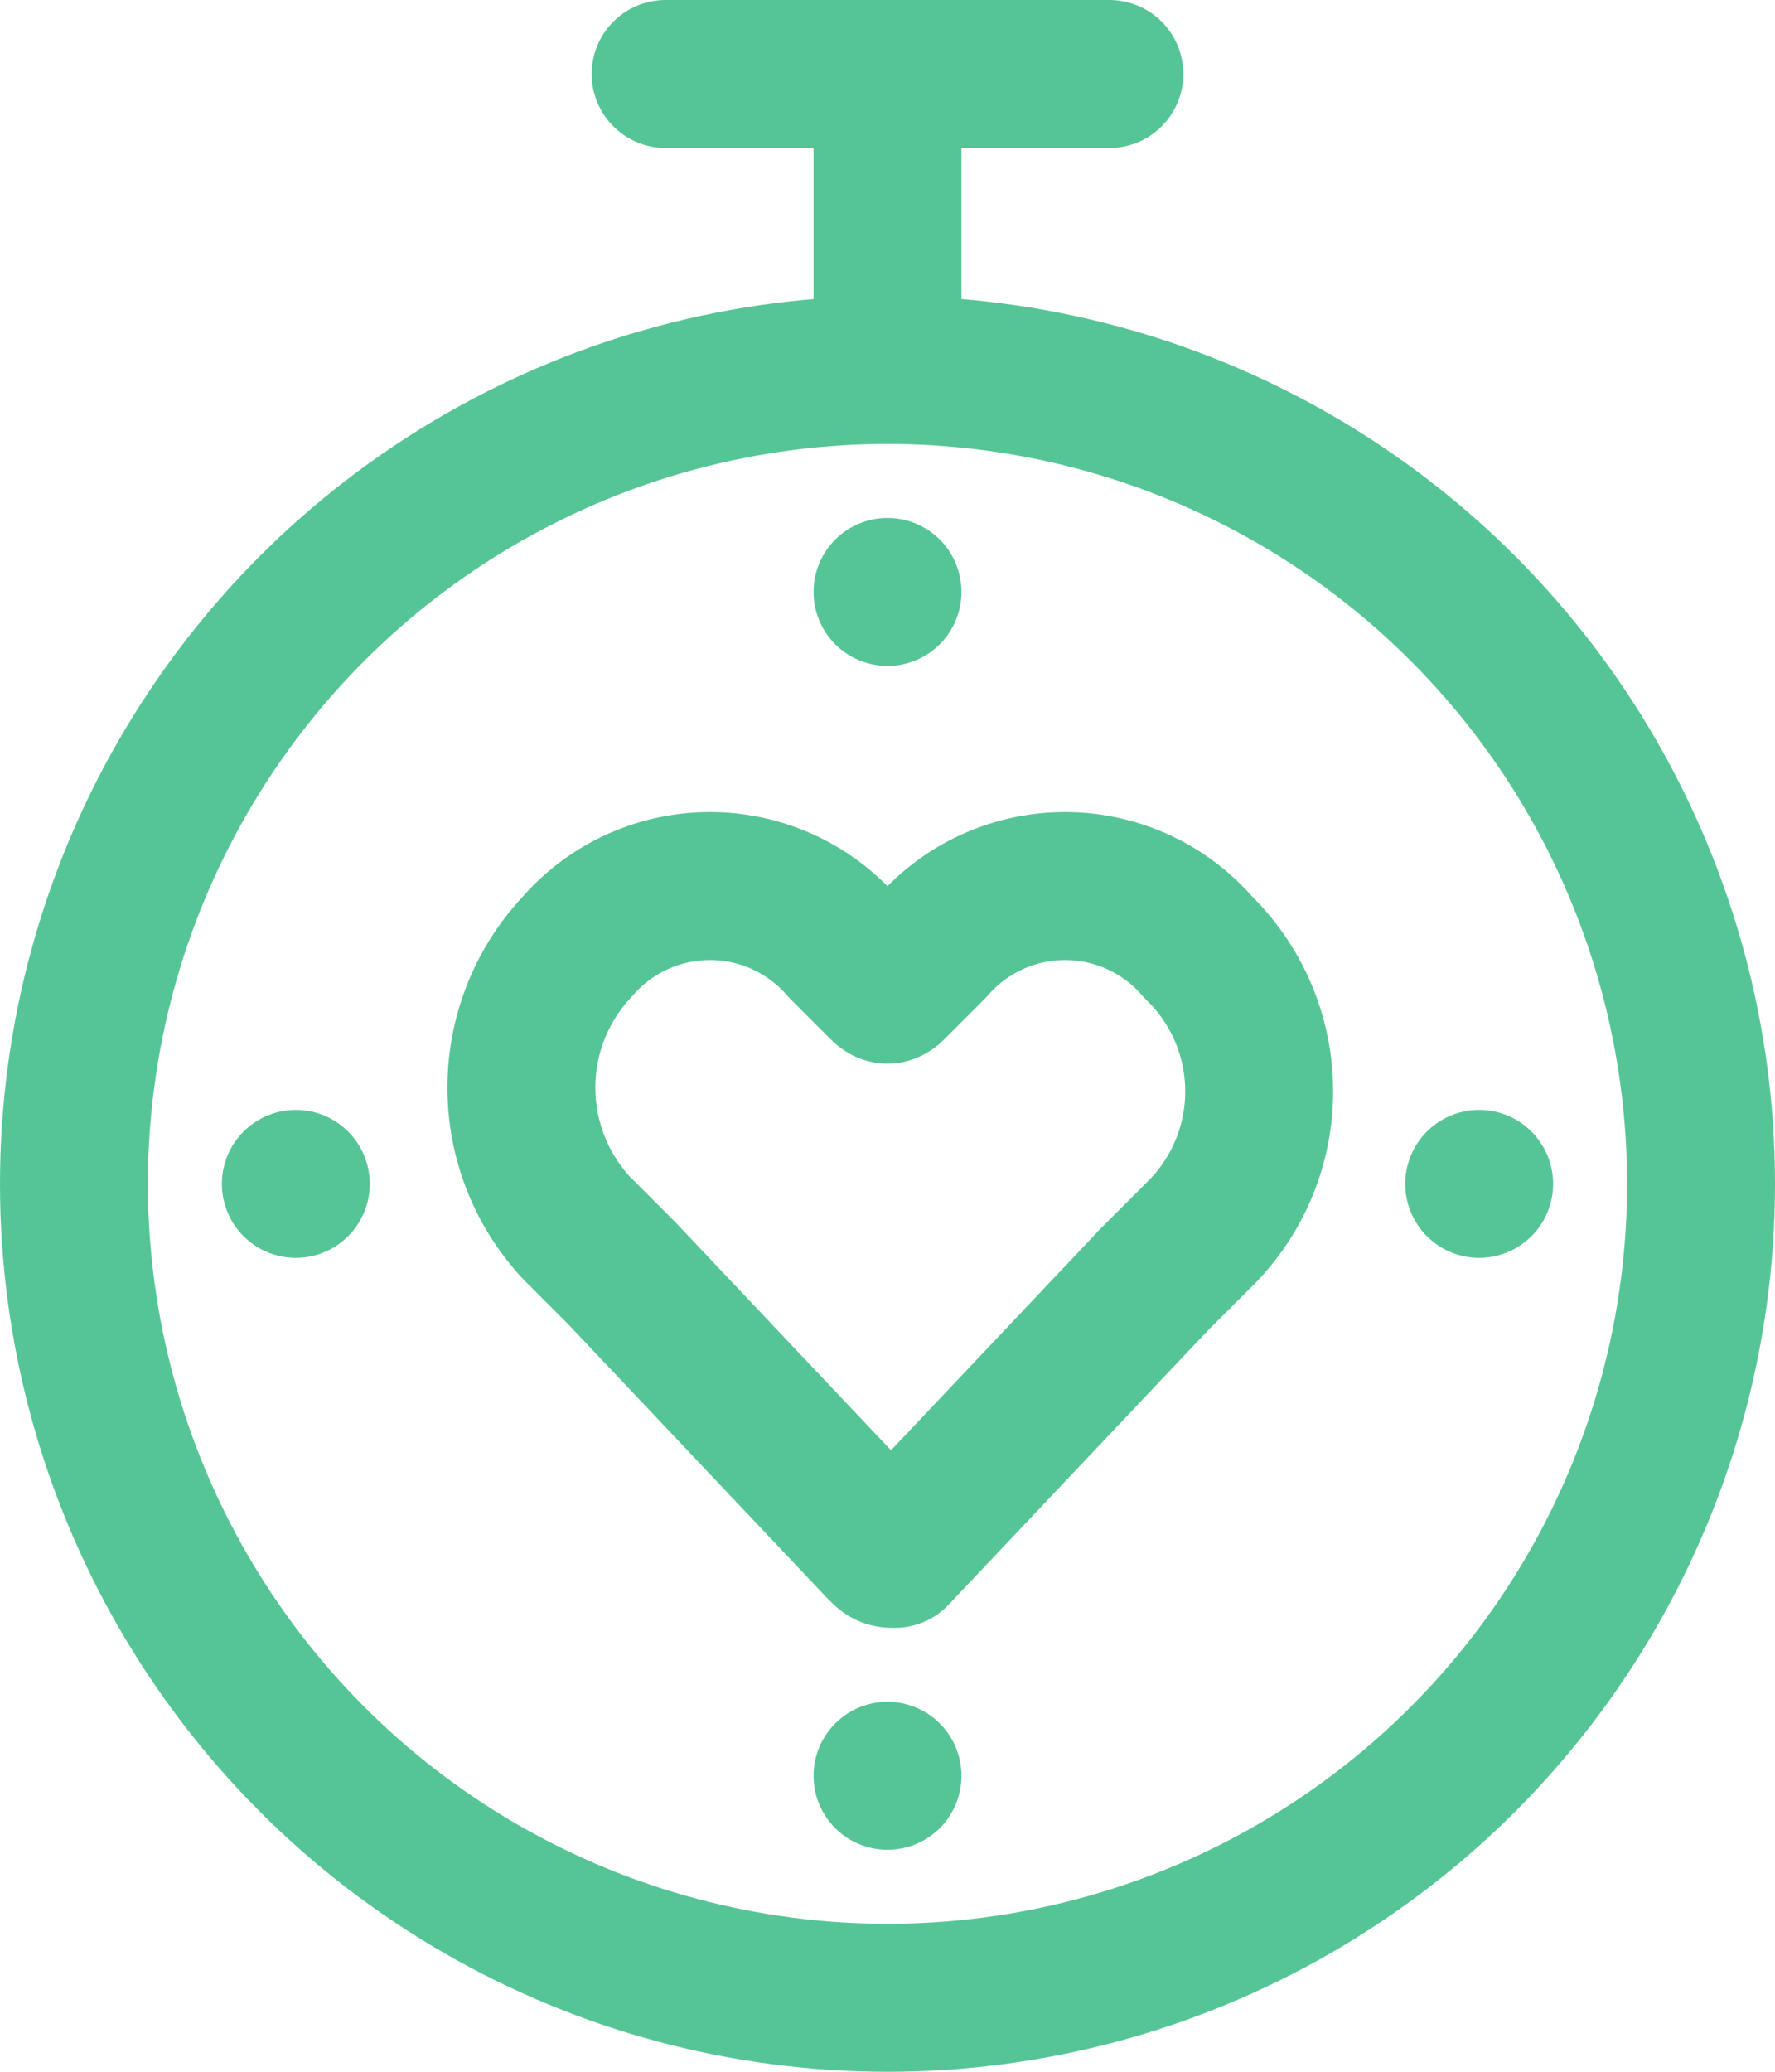 <svg xmlns="http://www.w3.org/2000/svg" width="24" height="28" viewBox="0 0 24 28">
  <g id="Icons_beat" data-name="Icons/ beat" transform="translate(1)">
    <g id="Icons_beat-2" data-name="Icons/ beat">
      <path id="Path" d="M0,.5H6" transform="translate(8 0.5)" fill="none" stroke="#56c596" stroke-linecap="round" stroke-linejoin="round" stroke-miterlimit="10" stroke-width="2"/>
      <path id="Path-2" data-name="Path" d="M.5,4V0" transform="translate(10.5 1)" fill="none" stroke="#56c596" stroke-linecap="round" stroke-linejoin="round" stroke-miterlimit="10" stroke-width="2"/>
      <path id="Path-3" data-name="Path" d="M.5.5h0" transform="translate(10.5 7.5)" fill="none" stroke="#56c596" stroke-linecap="round" stroke-linejoin="round" stroke-miterlimit="10" stroke-width="2"/>
      <path id="Path-4" data-name="Path" d="M.5.5h0" transform="translate(10.5 23.5)" fill="none" stroke="#56c596" stroke-linecap="round" stroke-linejoin="round" stroke-miterlimit="10" stroke-width="2"/>
      <path id="Path-5" data-name="Path" d="M.5.5h0" transform="translate(18.5 15.5)" fill="none" stroke="#56c596" stroke-linecap="round" stroke-linejoin="round" stroke-miterlimit="10" stroke-width="2"/>
      <path id="Path-6" data-name="Path" d="M.5.5h0" transform="translate(2.5 15.5)" fill="none" stroke="#56c596" stroke-linecap="round" stroke-linejoin="round" stroke-miterlimit="10" stroke-width="2"/>
      <path id="Path-7" data-name="Path" d="M9.15.825h0a2.376,2.376,0,0,0-3.6,0l-.5.5c-.1.1-.1.1-.2,0l-.5-.5a2.376,2.376,0,0,0-3.6,0h0a2.781,2.781,0,0,0,0,3.8l.6.6,3.5,3.7c.1.1.1.1.2.1l3.5-3.7.6-.6A2.716,2.716,0,0,0,9.15.825Z" transform="translate(6.05 11.975)" fill="none" stroke="#56c596" stroke-linecap="round" stroke-linejoin="round" stroke-miterlimit="10" stroke-width="2"/>
      <circle id="Oval" cx="11" cy="11" r="11" transform="translate(0 5)" fill="none" stroke="#56c596" stroke-linecap="round" stroke-linejoin="round" stroke-miterlimit="10" stroke-width="2"/>
    </g>
  </g>
</svg>
